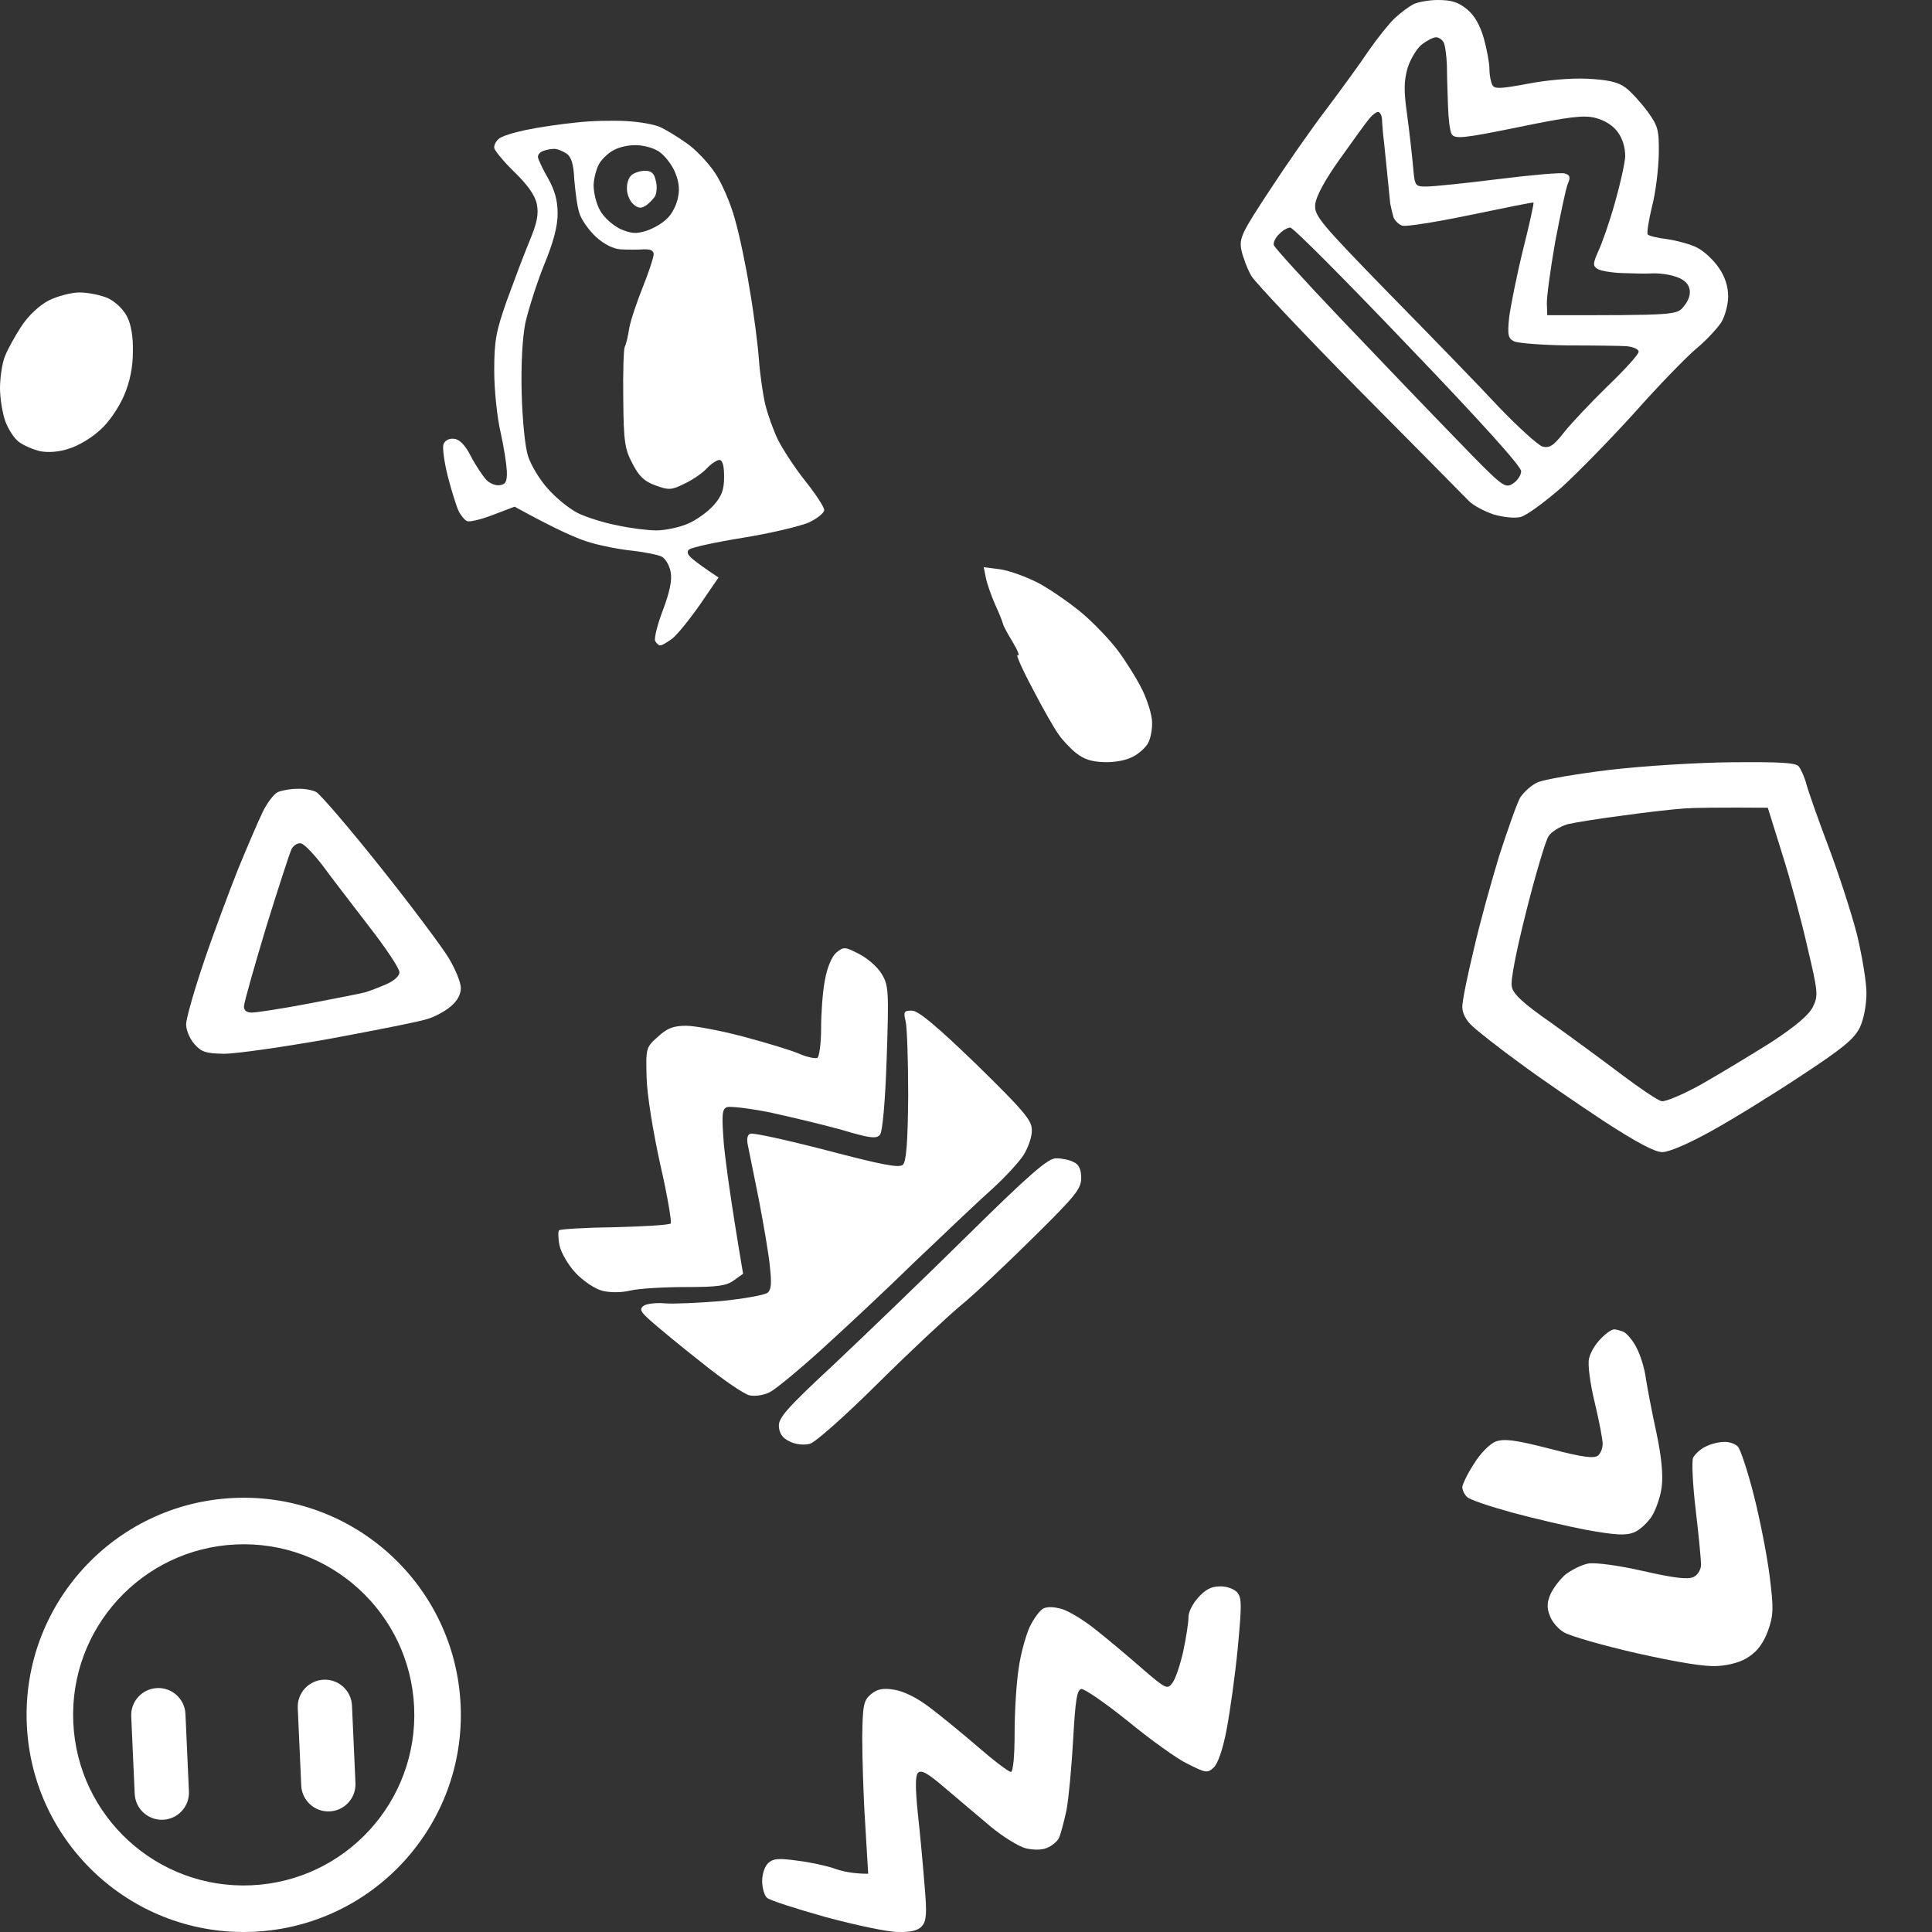 <svg width="218" height="218" viewBox="0 0 218 218" fill="none" xmlns="http://www.w3.org/2000/svg">
<rect x="0" y="0" width="218" height="218" fill="#333333" stroke="none"/>
<path d="M5.494 33.907C4.42 34.468 3.181 35.633 2.396 36.842C1.694 37.921 0.826 39.475 0.537 40.252C0.248 40.986 0 42.627 0 43.792C0 45.001 0.289 46.685 0.62 47.591C0.95 48.455 1.611 49.491 2.148 49.879C2.685 50.268 3.759 50.742 4.544 50.915C5.453 51.088 6.692 51.002 7.808 50.613C8.84 50.311 10.41 49.361 11.319 48.498C12.31 47.634 13.426 45.951 14.004 44.612C14.665 43.058 14.995 41.418 14.995 39.691C15.037 38.008 14.789 36.583 14.335 35.72C13.921 34.899 13.013 34.036 12.187 33.648C11.402 33.302 9.956 33 8.964 33C8.014 33 6.444 33.432 5.494 33.907Z" fill="white"/>
<path d="M111.236 65.17C111.355 65.816 111.828 67.148 112.261 68.157C112.734 69.166 113.128 70.175 113.167 70.377C113.207 70.619 113.719 71.547 114.31 72.516C114.862 73.444 115.099 74.09 114.823 73.928C114.586 73.767 115.296 75.422 116.478 77.641C117.621 79.861 118.961 82.202 119.433 82.848C119.867 83.493 120.773 84.462 121.443 84.987C122.31 85.673 123.177 85.955 124.596 85.996C125.778 86.036 127.079 85.794 127.828 85.39C128.537 85.027 129.325 84.3 129.561 83.816C129.837 83.292 130.034 82.242 129.995 81.475C129.995 80.709 129.483 79.054 128.892 77.843C128.3 76.632 127.039 74.614 126.133 73.404C125.227 72.193 123.414 70.296 122.074 69.166C120.773 68.076 118.566 66.543 117.227 65.816C115.847 65.09 113.916 64.404 112.892 64.242L111 64L111.236 65.17Z" fill="white"/>
<path fill-rule="evenodd" clip-rule="evenodd" d="M157.37 2.062C158.043 1.431 158.969 0.758 159.432 0.505C159.895 0.253 161.158 0 162.252 0C163.81 0 164.568 0.253 165.536 1.052C166.377 1.726 167.009 2.862 167.43 4.335C167.766 5.514 168.061 7.114 168.061 7.787C168.061 8.503 168.23 9.302 168.398 9.597C168.65 10.06 169.324 10.018 172.27 9.471C174.417 9.05 177.153 8.797 179.089 8.881C181.488 9.008 182.583 9.26 183.425 9.892C184.056 10.355 185.15 11.575 185.908 12.585C187.087 14.227 187.213 14.648 187.171 17.426C187.129 19.068 186.834 21.677 186.413 23.277C186.034 24.834 185.824 26.223 185.908 26.434C185.992 26.602 187.003 26.855 188.097 26.981C189.233 27.149 190.791 27.57 191.506 27.949C192.264 28.328 193.358 29.338 193.948 30.222C194.663 31.232 195 32.369 195 33.463C195 34.389 194.621 35.736 194.2 36.41C193.737 37.083 192.517 38.43 191.38 39.356C190.286 40.282 187.171 43.481 184.519 46.469C181.825 49.458 178.079 53.288 176.185 55.014C174.249 56.698 172.186 58.213 171.555 58.34C170.881 58.508 169.534 58.34 168.524 58.045C167.514 57.708 166.251 57.035 165.788 56.572C165.64 56.423 165.058 55.834 164.15 54.915C161.974 52.711 157.924 48.611 153.497 44.154C147.226 37.799 141.712 31.948 141.206 31.148C140.743 30.348 140.238 29.001 140.07 28.202C139.817 26.855 140.112 26.265 143.269 21.467C145.163 18.563 148.067 14.396 149.751 12.207C151.393 10.018 153.539 7.071 154.465 5.682C155.434 4.293 156.738 2.652 157.37 2.062ZM158.843 7.619C159.18 6.608 159.895 5.43 160.443 5.009C160.99 4.588 161.705 4.209 162.042 4.209C162.337 4.209 162.715 4.462 162.884 4.756C163.052 5.051 163.221 6.23 163.263 7.366C163.263 8.236 163.309 9.587 163.349 10.794C163.364 11.222 163.378 11.632 163.389 11.996C163.431 13.385 163.599 14.816 163.81 15.153C164.189 15.7 165.115 15.616 171.302 14.353C177.027 13.175 178.71 12.964 180.015 13.301C181.025 13.554 181.994 14.143 182.541 14.901C183.088 15.658 183.383 16.626 183.383 17.637C183.341 18.478 182.793 20.878 182.204 22.94C181.615 25.045 180.773 27.444 180.352 28.328C179.721 29.759 179.721 30.012 180.268 30.348C180.605 30.559 181.825 30.769 183.004 30.811C184.14 30.853 185.698 30.895 186.371 30.853C187.045 30.811 188.265 30.938 188.981 31.19C189.865 31.443 190.454 31.906 190.622 32.537C190.791 33.126 190.58 33.842 190.033 34.515C189.233 35.568 189.233 35.568 174.585 35.568L174.543 34.305C174.501 33.632 174.922 30.517 175.469 27.36C176.059 24.245 176.69 21.256 176.9 20.751C177.237 19.994 177.153 19.741 176.564 19.573C176.185 19.447 172.818 19.741 169.113 20.204C165.409 20.667 161.747 21.046 160.99 21.046C159.643 21.046 159.643 21.046 159.432 18.647C159.306 17.3 159.011 14.69 158.759 12.838C158.38 10.144 158.422 9.092 158.843 7.619ZM151.225 17.889C152.698 15.826 154.171 13.764 154.508 13.385C154.844 12.964 155.307 12.628 155.476 12.628C155.686 12.628 155.897 12.964 155.939 13.385C155.939 13.66 155.983 14.178 156.023 14.651C156.039 14.83 156.053 15.003 156.065 15.153C156.119 15.534 156.209 16.423 156.311 17.436C156.367 17.992 156.426 18.585 156.486 19.152C156.654 20.793 156.823 22.477 156.865 22.94C156.949 23.403 157.117 24.119 157.244 24.54C157.412 24.918 157.875 25.381 158.254 25.466C158.675 25.592 162.126 25.045 165.957 24.245C169.787 23.445 172.944 22.814 173.028 22.856C173.112 22.898 172.565 25.339 171.849 28.202C171.134 31.106 170.46 34.515 170.292 35.778C170.082 37.799 170.166 38.177 170.839 38.514C171.26 38.725 173.996 38.935 176.9 38.977C179.805 38.977 182.793 39.019 183.509 39.061C184.309 39.145 184.898 39.398 184.898 39.693C184.898 39.987 183.341 41.713 181.404 43.565C179.51 45.417 177.279 47.774 176.48 48.785C175.301 50.3 174.838 50.594 174.038 50.384C173.533 50.216 171.344 48.237 169.198 46.007C167.093 43.734 161.495 37.967 156.781 33.169C148.909 25.087 148.278 24.329 148.404 23.066C148.488 22.183 149.499 20.288 151.224 17.889L151.225 17.889ZM143.732 27.654C143.648 27.402 143.9 26.813 144.321 26.434C144.7 26.013 145.289 25.676 145.584 25.676C145.921 25.676 151.898 31.695 158.885 39.019C166.925 47.395 171.639 52.615 171.639 53.162C171.639 53.625 171.218 54.257 170.671 54.593C169.787 55.141 169.492 54.888 164.357 49.584C161.369 46.512 155.56 40.45 151.393 36.073C147.268 31.737 143.816 27.949 143.732 27.654Z" fill="white"/>
<path d="M180.626 151.059C180.028 151.651 179.43 152.625 179.302 153.303C179.131 153.938 179.43 156.14 179.943 158.257C180.455 160.374 180.839 162.449 180.839 162.915C180.839 163.38 180.626 163.973 180.327 164.227C179.9 164.608 178.576 164.439 174.862 163.465C170.892 162.449 169.739 162.322 168.757 162.661C168.117 162.915 167.007 164.016 166.323 165.159C165.598 166.26 165.043 167.445 165 167.784C165 168.123 165.256 168.673 165.555 168.927C165.854 169.224 168.117 169.986 170.593 170.664C173.069 171.341 176.911 172.23 179.131 172.654C182.248 173.204 183.443 173.289 184.383 172.908C185.023 172.654 185.92 171.807 186.389 171.087C186.859 170.325 187.371 168.843 187.499 167.784C187.67 166.514 187.499 164.439 186.901 161.644C186.389 159.316 185.877 156.563 185.706 155.505C185.578 154.446 185.108 152.922 184.681 152.117C184.297 151.313 183.614 150.508 183.23 150.296C182.846 150.127 182.333 150 182.12 150C181.864 150 181.181 150.466 180.626 151.059ZM192.409 163.253C191.854 163.508 191.256 164.1 191.043 164.481C190.872 164.905 191 167.572 191.342 170.409C191.683 173.289 191.939 176.041 191.939 176.549C191.939 177.1 191.555 177.735 191.085 177.947C190.445 178.243 188.951 178.074 185.407 177.269C182.632 176.634 180.071 176.295 179.217 176.422C178.491 176.549 177.338 177.142 176.655 177.65C176.015 178.201 175.246 179.217 174.947 179.894C174.563 180.784 174.521 181.419 174.862 182.266C175.076 182.943 175.801 183.79 176.442 184.171C177.125 184.594 180.796 185.653 184.681 186.542C189.25 187.559 192.452 188.109 193.86 187.982C195.184 187.897 196.55 187.516 197.361 186.923C198.3 186.331 199.026 185.314 199.496 184.002C200.136 182.181 200.136 181.503 199.667 177.735C199.368 175.406 198.557 171.299 197.874 168.631C197.19 165.963 196.379 163.508 196.08 163.211C195.782 162.915 195.099 162.661 194.501 162.703C193.903 162.703 192.964 162.957 192.409 163.253Z" fill="white"/>
<path d="M94.353 107.498C93.843 107.968 93.332 109.164 93.077 110.617C92.822 111.899 92.652 114.334 92.652 116.043C92.652 117.752 92.439 119.248 92.227 119.376C91.971 119.461 91.078 119.29 90.185 118.906C89.334 118.521 86.484 117.667 83.932 116.983C81.338 116.299 78.446 115.744 77.425 115.744C76.021 115.744 75.298 116 74.235 116.983C72.874 118.179 72.874 118.308 72.959 121.555C73.001 123.478 73.682 127.665 74.49 131.339C75.298 134.843 75.808 137.877 75.681 138.047C75.553 138.218 72.704 138.389 69.386 138.475C66.068 138.517 63.261 138.688 63.091 138.817C62.963 138.902 62.963 139.671 63.133 140.526C63.304 141.337 64.112 142.747 64.962 143.645C65.813 144.542 67.132 145.439 67.982 145.653C68.876 145.867 70.151 145.867 71.172 145.61C72.108 145.397 74.873 145.226 77.34 145.226C80.955 145.226 81.976 145.097 82.826 144.457L83.847 143.73C82.444 135.441 81.891 131.254 81.678 129.118C81.423 125.785 81.466 125.144 82.018 124.93C82.359 124.802 84.57 125.058 86.91 125.528C89.249 126.041 92.865 126.896 94.991 127.494C98.139 128.434 98.904 128.519 99.287 128.049C99.585 127.708 99.882 124.375 100.053 119.376C100.308 111.685 100.265 111.172 99.457 109.848C98.989 109.079 97.841 108.096 96.905 107.626C95.331 106.814 95.204 106.814 94.353 107.498ZM102.179 115.189C102.349 115.829 102.477 119.632 102.477 123.649C102.435 128.861 102.264 131.04 101.882 131.425C101.456 131.809 99.627 131.468 93.29 129.801C88.824 128.648 84.953 127.793 84.656 127.921C84.315 128.049 84.23 128.562 84.4 129.288C84.528 129.929 85.081 132.664 85.634 135.398C86.144 138.09 86.74 141.466 86.867 142.876C87.08 144.756 87.037 145.525 86.612 145.867C86.314 146.123 83.932 146.55 81.38 146.806C78.786 147.02 75.936 147.148 75 147.063C74.065 146.977 73.001 147.106 72.661 147.319C72.108 147.704 72.236 148.003 73.512 149.114C74.32 149.84 76.914 151.976 79.254 153.814C81.593 155.694 83.975 157.317 84.57 157.446C85.166 157.574 86.144 157.446 86.825 157.104C87.463 156.805 90.1 154.626 92.694 152.276C95.289 149.926 100.138 145.397 103.413 142.192C106.73 139.03 110.601 135.356 112.047 134.074C113.451 132.792 115.024 131.083 115.535 130.271C116.045 129.417 116.471 128.178 116.428 127.494C116.428 126.383 115.45 125.272 110.176 120.102C105.752 115.829 103.625 114.035 102.902 114.035C102.009 114.035 101.924 114.163 102.179 115.189ZM109.027 139.543C104.093 144.414 97.288 150.951 93.928 154.113C88.824 158.855 87.803 160.009 87.888 160.949C87.931 161.718 88.271 162.274 89.121 162.658C89.802 163 90.738 163.085 91.376 162.915C91.971 162.786 95.416 159.71 99.032 156.121C102.647 152.532 106.858 148.601 108.389 147.319C109.92 146.08 113.578 142.619 116.556 139.671C121.319 134.971 122 134.159 122 132.92C122 131.98 121.745 131.382 121.149 131.126C120.681 130.869 119.788 130.698 119.15 130.698C118.257 130.698 116.215 132.45 109.027 139.543Z" fill="white"/>
<path fill-rule="evenodd" clip-rule="evenodd" d="M173.484 88.286C174.187 87.955 177.829 87.334 181.553 86.879C185.443 86.423 191.444 86.051 195.417 86.01C200.755 85.968 202.576 86.051 202.949 86.465C203.197 86.754 203.611 87.665 203.818 88.451C204.024 89.237 205.142 92.424 206.301 95.486C207.459 98.549 208.908 103.018 209.528 105.418C210.108 107.819 210.604 110.798 210.604 112.04C210.604 113.364 210.315 114.978 209.86 115.93C209.239 117.213 207.997 118.247 203.28 121.351C200.093 123.461 195.541 126.276 193.141 127.6C190.534 129.048 188.34 130 187.554 130C186.726 130 184.616 128.883 180.933 126.482C177.994 124.537 173.69 121.599 171.414 119.902C169.138 118.247 166.779 116.385 166.159 115.806C165.414 115.143 165 114.316 165 113.612C165 112.95 165.579 110.095 166.283 107.198C166.945 104.26 168.269 99.501 169.18 96.521C170.132 93.583 171.166 90.644 171.539 89.982C171.952 89.362 172.821 88.575 173.484 88.286ZM183.209 92.01C185.816 91.638 188.878 91.307 190.037 91.224C191.154 91.141 193.761 91.1 199.472 91.141L201.086 96.314C201.997 99.169 203.28 103.929 203.942 106.867C205.142 111.957 205.183 112.329 204.562 113.612C204.107 114.523 202.659 115.764 199.886 117.585C197.651 118.992 194.093 121.144 191.982 122.344C189.913 123.503 187.844 124.372 187.471 124.248C187.057 124.165 185.03 122.799 183.002 121.268C180.974 119.737 177.374 117.088 175.056 115.433C171.787 113.157 170.752 112.164 170.587 111.336C170.421 110.633 171.125 107.156 172.242 102.728C173.277 98.632 174.394 94.866 174.725 94.369C175.056 93.831 176.049 93.252 176.877 93.003C177.746 92.796 180.602 92.341 183.209 92.01Z" fill="white"/>
<path fill-rule="evenodd" clip-rule="evenodd" d="M64.971 13.831C63.256 13.998 60.704 14.375 59.323 14.668C57.943 14.961 56.562 15.379 56.27 15.672C55.977 15.923 55.726 16.383 55.767 16.676C55.767 16.927 56.772 18.182 58.026 19.395C59.533 20.859 60.369 22.031 60.578 23.035C60.788 24.164 60.62 25.126 59.742 27.218C59.114 28.724 57.985 31.736 57.19 33.911C55.977 37.384 55.767 38.388 55.767 41.86C55.767 44.035 56.102 47.131 56.479 48.763C56.855 50.394 57.148 52.361 57.19 53.155C57.232 54.327 57.064 54.661 56.395 54.745C55.935 54.829 55.224 54.536 54.847 54.117C54.471 53.699 53.676 52.528 53.132 51.482C52.504 50.227 51.835 49.558 51.249 49.516C50.706 49.432 50.203 49.683 50.036 50.143C49.911 50.52 50.12 52.151 50.538 53.783C50.956 55.414 51.5 57.13 51.751 57.673C52.002 58.175 52.463 58.719 52.714 58.803C53.006 58.928 54.345 58.594 55.642 58.092L58.068 57.171C62.921 59.849 65.389 60.895 66.644 61.229C67.899 61.606 70.075 62.024 71.455 62.15C72.836 62.317 74.3 62.61 74.677 62.819C75.095 63.028 75.555 63.823 75.681 64.576C75.848 65.496 75.555 66.835 74.802 68.843C74.175 70.475 73.798 72.023 73.924 72.315C74.049 72.566 74.3 72.817 74.467 72.817C74.677 72.859 75.262 72.483 75.848 72.064C76.434 71.604 77.814 69.889 78.986 68.216L81.077 65.162C79.487 64.116 78.651 63.488 78.191 63.112C77.605 62.638 77.452 62.275 77.731 62.024C77.981 61.773 80.701 61.188 83.796 60.685C86.892 60.184 90.239 59.389 91.243 58.97C92.205 58.51 93 57.883 93 57.548C93 57.213 92.038 55.749 90.908 54.327C89.737 52.862 88.356 50.771 87.771 49.599C87.227 48.47 86.599 46.671 86.348 45.625C86.097 44.579 85.763 42.32 85.637 40.605C85.512 38.89 85.052 35.292 84.591 32.657C84.173 30.021 83.42 26.423 82.918 24.708C82.458 22.993 81.454 20.65 80.659 19.479C79.906 18.349 78.442 16.801 77.438 16.132C76.434 15.421 75.137 14.626 74.467 14.333C73.84 14.04 72.166 13.747 70.702 13.664C69.28 13.58 66.686 13.622 64.971 13.831ZM69.28 16.927C68.736 17.178 68.025 17.847 67.69 18.349C67.356 18.851 67.021 19.981 66.979 20.859C66.979 21.738 67.272 22.993 67.732 23.788C68.15 24.541 69.196 25.461 69.991 25.837C71.162 26.34 71.748 26.423 72.919 26.047C73.714 25.796 74.802 25.168 75.304 24.624C75.848 24.122 76.392 23.035 76.517 22.198C76.726 21.194 76.559 20.232 76.015 19.102C75.555 18.224 74.718 17.22 74.049 16.927C73.421 16.592 72.292 16.341 71.539 16.383C70.828 16.383 69.782 16.634 69.28 16.927ZM61.248 17.052C60.913 17.178 60.662 17.471 60.704 17.764C60.746 18.015 61.248 19.102 61.833 20.106C62.586 21.445 62.921 22.616 62.921 24.081C62.921 25.545 62.461 27.302 61.373 29.937C60.536 32.029 59.616 34.957 59.282 36.422C58.947 38.095 58.779 41.149 58.863 44.37C58.947 47.382 59.24 50.394 59.574 51.44C59.909 52.486 60.913 54.159 61.833 55.163C62.754 56.209 64.26 57.422 65.18 57.883C66.1 58.343 68.067 58.97 69.573 59.263C71.079 59.598 73.087 59.849 74.049 59.849C75.053 59.849 76.643 59.514 77.605 59.096C78.609 58.678 79.906 57.715 80.533 57.004C81.454 55.958 81.705 55.247 81.705 53.783C81.705 52.57 81.537 51.9 81.161 51.9C80.91 51.9 80.24 52.319 79.739 52.862C79.278 53.364 78.149 54.159 77.228 54.578C75.806 55.289 75.471 55.331 74.007 54.787C72.71 54.327 72.125 53.783 71.372 52.319C70.493 50.687 70.368 49.809 70.326 44.998C70.284 42.027 70.368 39.392 70.493 39.141C70.619 38.932 70.87 37.969 70.995 37.049C71.162 36.129 71.874 34.037 72.543 32.364C73.212 30.69 73.756 29.059 73.756 28.682C73.756 28.264 73.38 28.097 72.585 28.138C71.957 28.18 70.828 28.18 70.075 28.138C69.238 28.097 68.192 27.595 67.23 26.716C66.435 25.963 65.599 24.792 65.389 24.081C65.138 23.411 64.929 21.696 64.804 20.315C64.72 18.475 64.469 17.68 63.883 17.303C63.423 17.011 62.796 16.759 62.461 16.801C62.126 16.801 61.541 16.927 61.248 17.052ZM70.744 21.361C70.702 20.734 70.912 20.064 71.246 19.771C71.581 19.479 72.25 19.27 72.794 19.27C73.505 19.27 73.84 19.562 74.007 20.441C74.175 21.068 74.091 21.863 73.882 22.198C73.631 22.533 73.171 23.035 72.794 23.244C72.334 23.537 71.957 23.495 71.455 23.035C71.079 22.7 70.744 21.947 70.744 21.361Z" fill="white"/>
<path fill-rule="evenodd" clip-rule="evenodd" d="M29.607 91.698C30.096 90.638 30.912 89.577 31.36 89.373C31.85 89.169 32.829 89.006 33.522 89.006C34.257 88.966 35.236 89.129 35.684 89.373C36.133 89.618 39.396 93.412 42.904 97.817C46.453 102.263 49.92 106.913 50.654 108.137C51.388 109.36 52 110.869 52 111.481C52 112.215 51.592 112.95 50.858 113.562C50.246 114.092 49.104 114.704 48.329 114.948C47.554 115.234 42.578 116.213 37.316 117.192C32.054 118.13 26.629 118.905 25.283 118.905C23.162 118.864 22.713 118.701 21.897 117.763C21.408 117.192 21 116.213 21 115.601C21 114.948 21.897 111.808 22.999 108.544C24.1 105.281 25.854 100.631 26.833 98.143C27.853 95.655 29.076 92.8 29.607 91.698ZM30.015 104.669C31.401 100.183 32.707 96.185 32.91 95.777C33.155 95.369 33.604 95.084 33.971 95.165C34.338 95.247 35.44 96.389 36.459 97.735C37.227 98.791 38.849 100.902 40.419 102.944C40.849 103.505 41.276 104.061 41.68 104.588C43.557 106.994 45.066 109.279 45.066 109.686C45.107 110.094 44.495 110.665 43.557 111.073C42.7 111.44 41.639 111.848 41.191 111.971C40.742 112.093 37.887 112.664 34.868 113.235C31.85 113.806 28.954 114.255 28.424 114.255C27.825 114.255 27.526 114.024 27.526 113.561C27.526 113.154 28.668 109.156 30.015 104.669Z" fill="white"/>
<path d="M135.189 180.276C134.562 180.974 134.06 181.959 134.102 182.533C134.102 183.067 133.851 184.75 133.516 186.309C133.181 187.828 132.638 189.429 132.303 189.88C131.717 190.66 131.592 190.619 128.831 188.238C127.284 186.884 124.941 184.914 123.687 183.929C122.432 182.903 120.759 181.877 119.922 181.589C119.002 181.302 118.165 181.261 117.705 181.507C117.329 181.712 116.618 182.656 116.158 183.641C115.739 184.585 115.154 186.679 114.945 188.238C114.694 189.839 114.485 193.081 114.485 195.544C114.485 198.171 114.317 199.936 114.066 199.936C113.815 199.936 112.184 198.704 110.385 197.145C108.629 195.626 106.119 193.574 104.864 192.63C103.4 191.522 101.936 190.824 100.891 190.66C99.636 190.455 99.008 190.578 98.297 191.152C97.461 191.85 97.335 192.343 97.293 196.037C97.293 198.294 97.419 202.686 97.628 205.805L97.963 211.428C96.331 211.428 95.118 211.182 94.198 210.853C93.278 210.525 91.354 210.115 89.974 209.95C87.882 209.663 87.255 209.704 86.711 210.197C86.293 210.566 86 211.428 86 212.249C86 213.029 86.251 213.891 86.544 214.137C86.837 214.424 89.806 215.368 93.153 216.312C96.499 217.215 100.138 217.995 101.309 217.995C102.773 218.036 103.609 217.831 104.028 217.338C104.53 216.764 104.613 215.943 104.32 212.7C104.153 210.525 103.819 206.913 103.568 204.656C103.275 201.783 103.275 200.387 103.568 200.059C103.944 199.648 104.655 200.059 106.621 201.742C108.085 202.973 110.385 204.943 111.766 206.092C113.146 207.241 114.945 208.35 115.739 208.555C116.618 208.76 117.58 208.76 118.124 208.514C118.667 208.309 119.253 207.816 119.462 207.447C119.671 207.036 120.048 205.6 120.34 204.245C120.591 202.891 120.926 199.279 121.093 196.242C121.344 191.809 121.512 190.701 122.014 190.578C122.348 190.537 124.69 192.137 127.242 194.19C129.793 196.283 132.805 198.458 134.018 199.033C136.068 200.059 136.235 200.1 136.946 199.443C137.406 199.033 137.992 197.391 138.41 195.134C138.786 193.164 139.372 189.018 139.665 185.94C140.125 181.056 140.125 180.276 139.581 179.66C139.246 179.291 138.368 178.962 137.615 179.003C136.695 179.003 135.984 179.373 135.189 180.276Z" fill="white"/>
<path fill-rule="evenodd" clip-rule="evenodd" d="M28.364 212.73C38.985 212.253 47.208 203.256 46.73 192.636C46.253 182.015 37.256 173.792 26.636 174.27C16.015 174.747 7.792 183.744 8.27 194.364C8.747 204.985 17.744 213.208 28.364 212.73ZM28.6 217.975C42.117 217.367 52.582 205.917 51.975 192.4C51.367 178.883 39.917 168.418 26.4 169.025C12.883 169.633 2.418 181.083 3.025 194.6C3.633 208.117 15.083 218.582 28.6 217.975Z" fill="white"/>
<path d="M14.807 193.672C14.731 191.982 16.039 190.551 17.729 190.475C19.418 190.399 20.849 191.707 20.925 193.397L21.318 202.138C21.394 203.828 20.086 205.259 18.396 205.335C16.707 205.411 15.276 204.103 15.2 202.413L14.807 193.672Z" fill="white"/>
<path d="M33.598 192.729C33.522 191.039 34.83 189.608 36.52 189.532C38.209 189.456 39.641 190.764 39.717 192.454L40.109 201.195C40.185 202.885 38.877 204.316 37.188 204.392C35.498 204.468 34.067 203.16 33.991 201.47L33.598 192.729Z" fill="white"/>
</svg>
